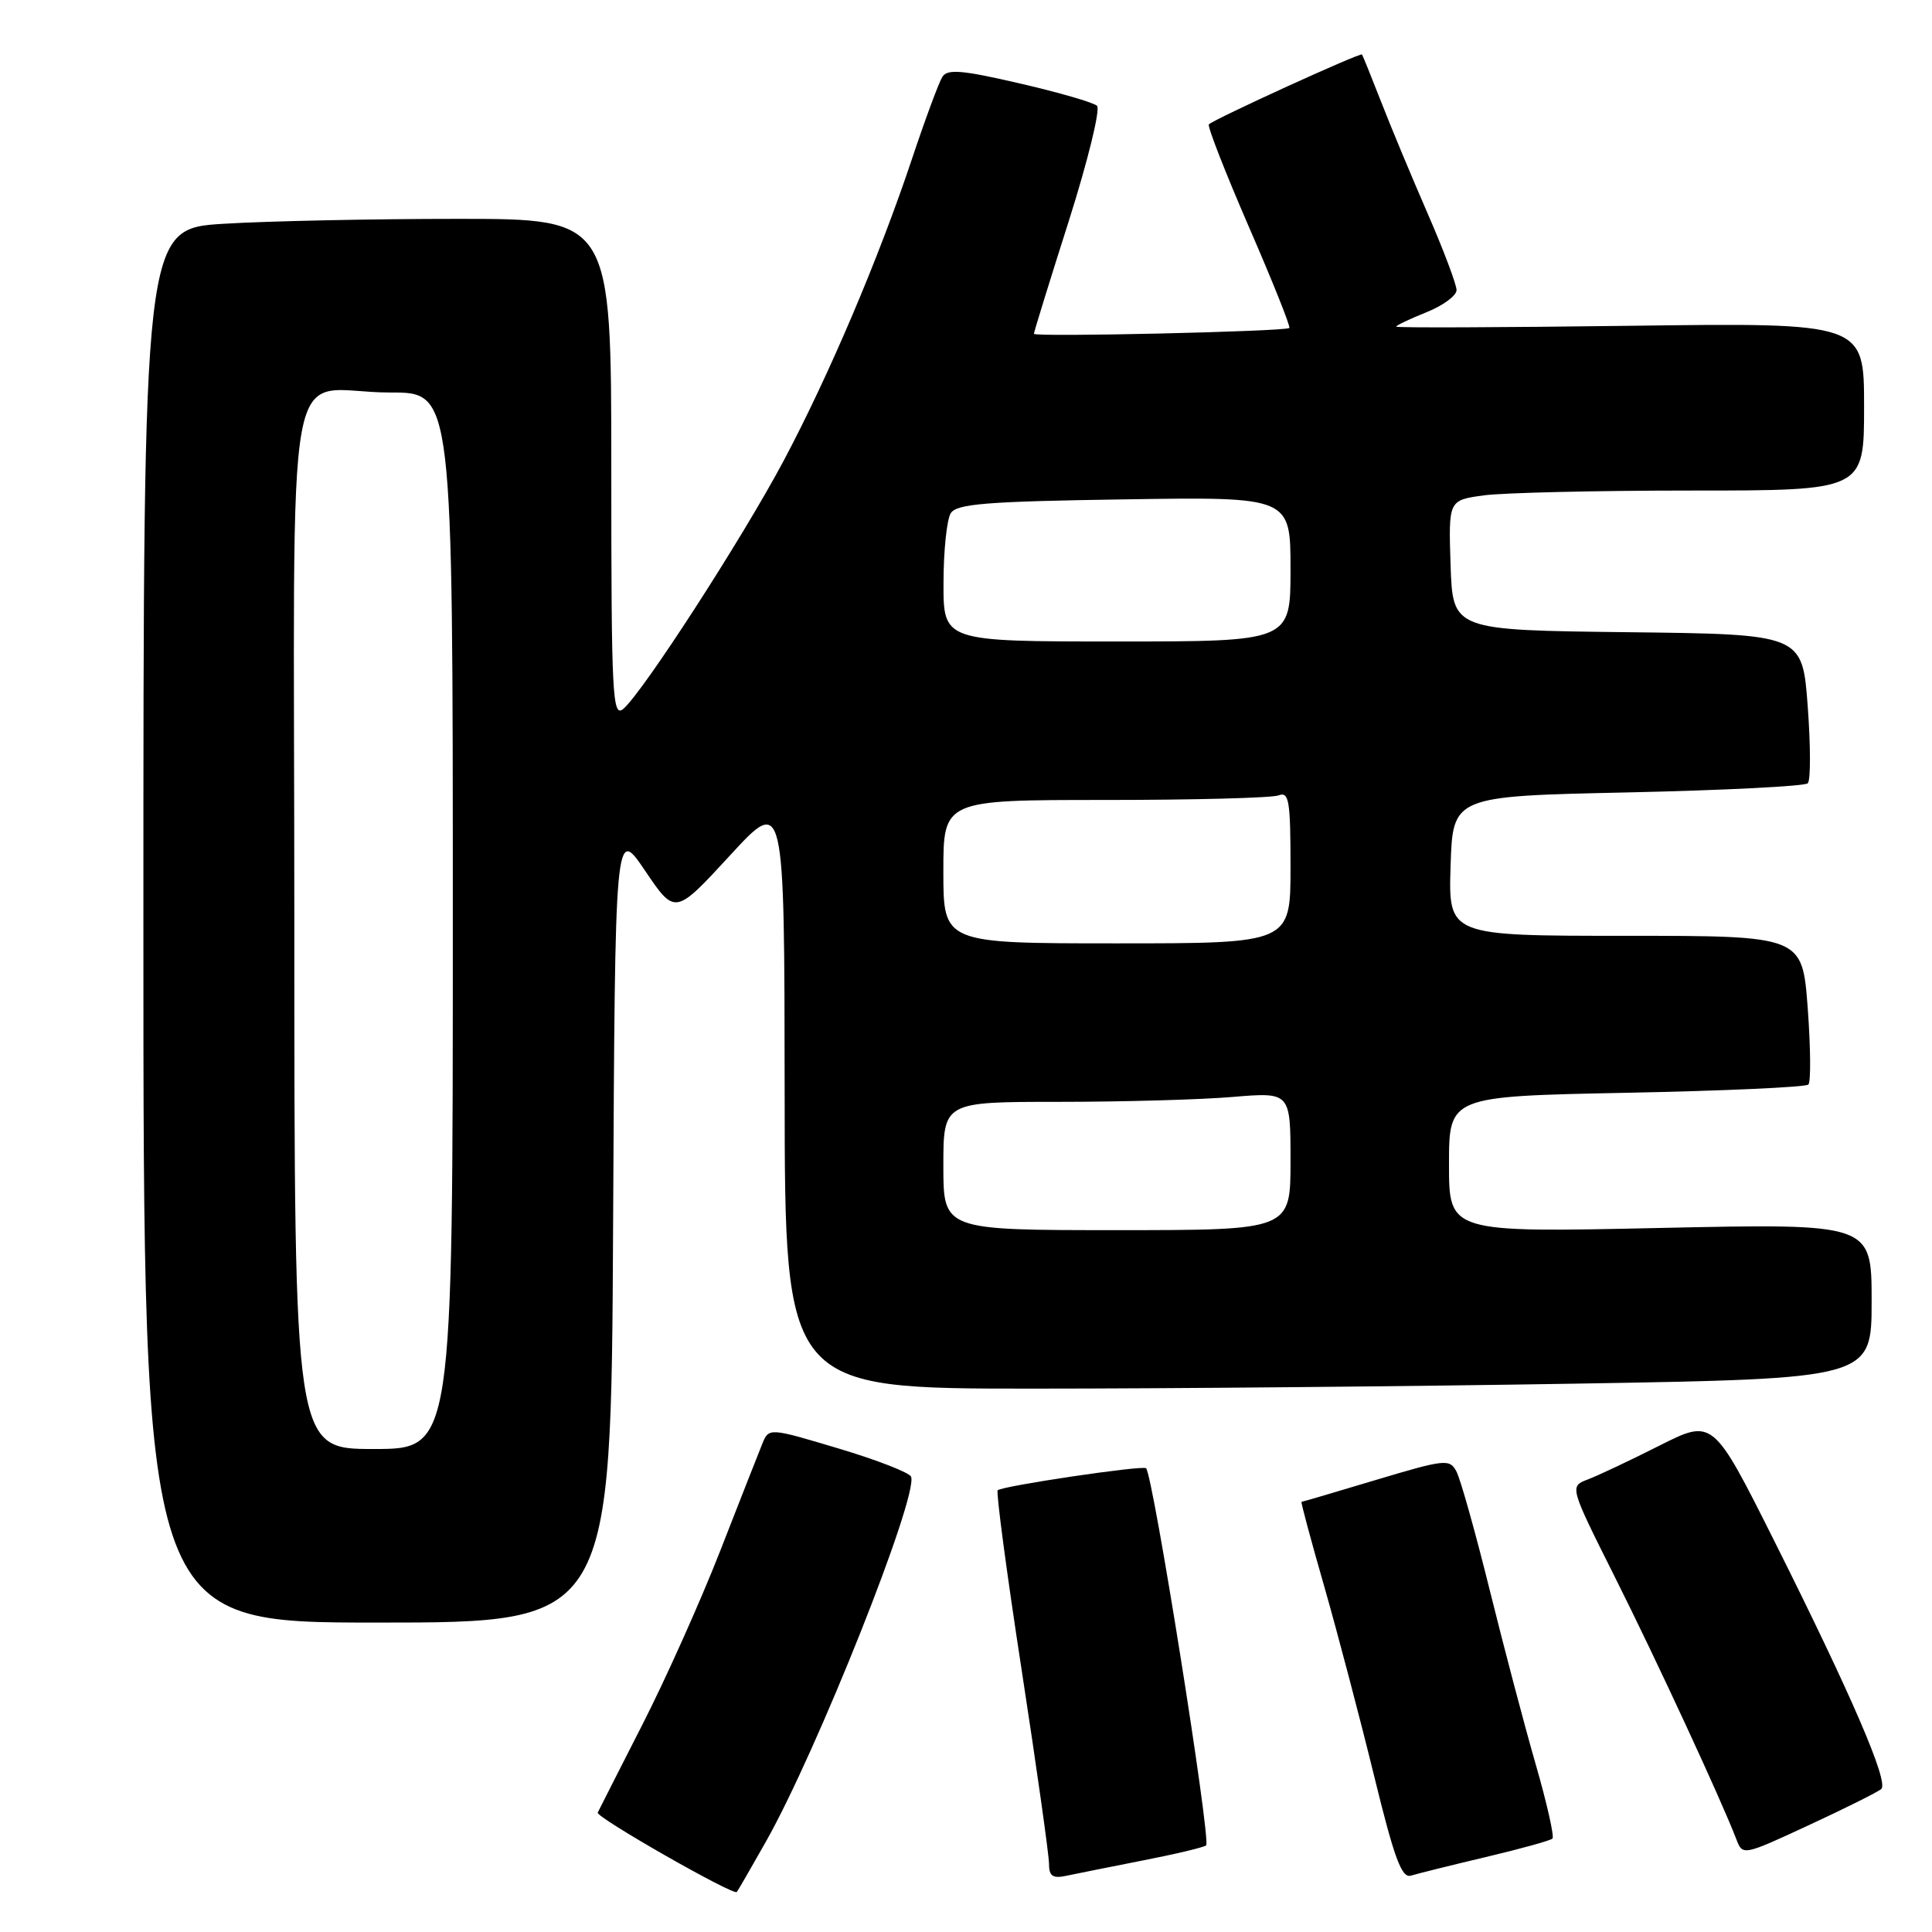 <?xml version="1.0" encoding="UTF-8" standalone="no"?>
<!DOCTYPE svg PUBLIC "-//W3C//DTD SVG 1.1//EN" "http://www.w3.org/Graphics/SVG/1.1/DTD/svg11.dtd" >
<svg xmlns="http://www.w3.org/2000/svg" xmlns:xlink="http://www.w3.org/1999/xlink" version="1.1" viewBox="0 0 256 256">
 <g >
 <path fill="currentColor"
d=" M 101.49 244.02 C 108.24 232.08 121.64 198.41 120.73 195.68 C 120.55 195.15 116.23 193.46 111.14 191.94 C 101.88 189.17 101.88 189.17 101.00 191.33 C 100.51 192.53 98.01 198.90 95.43 205.50 C 92.85 212.10 88.22 222.45 85.13 228.50 C 82.05 234.55 79.38 239.80 79.20 240.18 C 78.92 240.78 97.15 251.19 97.63 250.70 C 97.74 250.59 99.48 247.58 101.49 244.02 Z  M 151.43 246.52 C 155.79 245.67 159.57 244.77 159.82 244.52 C 160.49 243.84 152.78 195.40 151.86 194.55 C 151.41 194.13 132.77 196.90 132.20 197.47 C 131.97 197.70 133.40 208.47 135.39 221.39 C 137.38 234.32 139.00 245.83 139.00 246.97 C 139.00 248.59 139.49 248.93 141.25 248.56 C 142.49 248.30 147.07 247.38 151.43 246.52 Z  M 196.87 246.07 C 201.48 244.98 205.46 243.88 205.71 243.62 C 205.97 243.36 204.98 238.95 203.50 233.82 C 202.02 228.70 199.27 218.26 197.38 210.63 C 195.49 203.00 193.51 195.95 192.98 194.97 C 192.09 193.29 191.47 193.36 182.35 196.09 C 177.03 197.69 172.58 199.00 172.46 199.00 C 172.34 199.00 173.70 204.06 175.48 210.25 C 177.25 216.44 180.21 227.69 182.06 235.25 C 184.75 246.25 185.73 248.91 186.96 248.53 C 187.81 248.27 192.27 247.16 196.87 246.07 Z  M 249.28 237.05 C 250.30 236.12 245.30 224.55 235.13 204.24 C 226.98 187.98 226.98 187.98 219.89 191.55 C 215.99 193.52 211.71 195.54 210.38 196.04 C 207.97 196.96 207.97 196.96 213.94 208.89 C 219.47 219.91 228.09 238.52 230.07 243.70 C 230.91 245.90 230.94 245.90 239.71 241.83 C 244.54 239.59 248.85 237.44 249.28 237.05 Z  M 81.24 162.25 C 81.50 109.50 81.50 109.50 85.48 115.38 C 89.45 121.25 89.45 121.25 96.70 113.38 C 103.94 105.50 103.94 105.50 103.97 144.75 C 104.00 184.00 104.00 184.00 136.84 184.00 C 154.90 184.00 187.30 183.70 208.84 183.34 C 248.00 182.68 248.00 182.68 248.00 172.39 C 248.00 162.11 248.00 162.11 220.00 162.71 C 192.00 163.32 192.00 163.32 192.00 154.29 C 192.00 145.27 192.00 145.27 215.50 144.80 C 228.42 144.55 239.28 144.05 239.62 143.71 C 239.96 143.37 239.92 138.79 239.53 133.54 C 238.81 124.00 238.81 124.00 215.37 124.00 C 191.92 124.00 191.92 124.00 192.21 114.75 C 192.50 105.50 192.50 105.50 215.67 105.00 C 228.41 104.72 239.15 104.18 239.54 103.79 C 239.93 103.41 239.92 98.80 239.53 93.56 C 238.82 84.04 238.82 84.04 215.66 83.77 C 192.50 83.50 192.50 83.50 192.21 74.89 C 191.93 66.28 191.93 66.28 196.60 65.64 C 199.17 65.29 211.57 65.00 224.14 65.00 C 247.00 65.00 247.00 65.00 247.00 53.88 C 247.00 42.76 247.00 42.76 216.00 43.17 C 198.95 43.39 185.00 43.45 185.00 43.28 C 185.00 43.12 186.80 42.26 189.00 41.38 C 191.20 40.50 193.00 39.18 193.00 38.44 C 193.00 37.70 191.28 33.13 189.17 28.29 C 187.07 23.46 184.29 16.80 183.01 13.50 C 181.72 10.20 180.58 7.37 180.47 7.22 C 180.26 6.93 160.90 15.77 160.18 16.48 C 159.96 16.71 162.34 22.81 165.47 30.03 C 168.61 37.25 171.03 43.29 170.84 43.46 C 170.31 43.93 137.00 44.69 137.00 44.23 C 137.00 44.00 139.07 37.29 141.61 29.32 C 144.14 21.34 145.83 14.46 145.36 14.02 C 144.89 13.58 140.27 12.24 135.10 11.05 C 127.47 9.28 125.54 9.12 124.87 10.18 C 124.41 10.91 122.60 15.78 120.86 21.00 C 116.47 34.16 109.86 49.71 103.87 60.99 C 98.41 71.28 85.13 91.81 82.58 93.94 C 81.15 95.12 81.00 92.17 81.00 62.12 C 81.00 29.00 81.00 29.00 60.66 29.00 C 49.47 29.00 35.52 29.29 29.66 29.65 C 19.00 30.30 19.00 30.30 19.00 122.65 C 19.00 215.00 19.00 215.00 49.99 215.00 C 80.98 215.00 80.98 215.00 81.24 162.25 Z  M 39.00 122.62 C 39.00 42.67 37.31 52.04 51.75 52.01 C 60.00 52.00 60.00 52.00 60.00 122.00 C 60.00 192.00 60.00 192.00 49.50 192.00 C 39.00 192.00 39.00 192.00 39.00 122.62 Z  M 125.00 154.50 C 125.00 146.00 125.00 146.00 140.35 146.00 C 148.79 146.00 159.14 145.71 163.35 145.35 C 171.00 144.71 171.00 144.71 171.00 153.85 C 171.00 163.00 171.00 163.00 148.00 163.00 C 125.00 163.00 125.00 163.00 125.00 154.50 Z  M 125.00 115.50 C 125.00 106.00 125.00 106.00 146.42 106.00 C 158.20 106.00 168.55 105.73 169.42 105.39 C 170.80 104.86 171.00 106.09 171.00 114.89 C 171.00 125.00 171.00 125.00 148.00 125.00 C 125.00 125.00 125.00 125.00 125.00 115.50 Z  M 125.02 77.25 C 125.02 72.99 125.46 68.83 125.98 68.00 C 126.76 66.76 130.72 66.44 148.96 66.17 C 171.00 65.83 171.00 65.83 171.00 75.42 C 171.00 85.00 171.00 85.00 148.00 85.00 C 125.00 85.00 125.00 85.00 125.02 77.25 Z "/>
</g>
</svg>